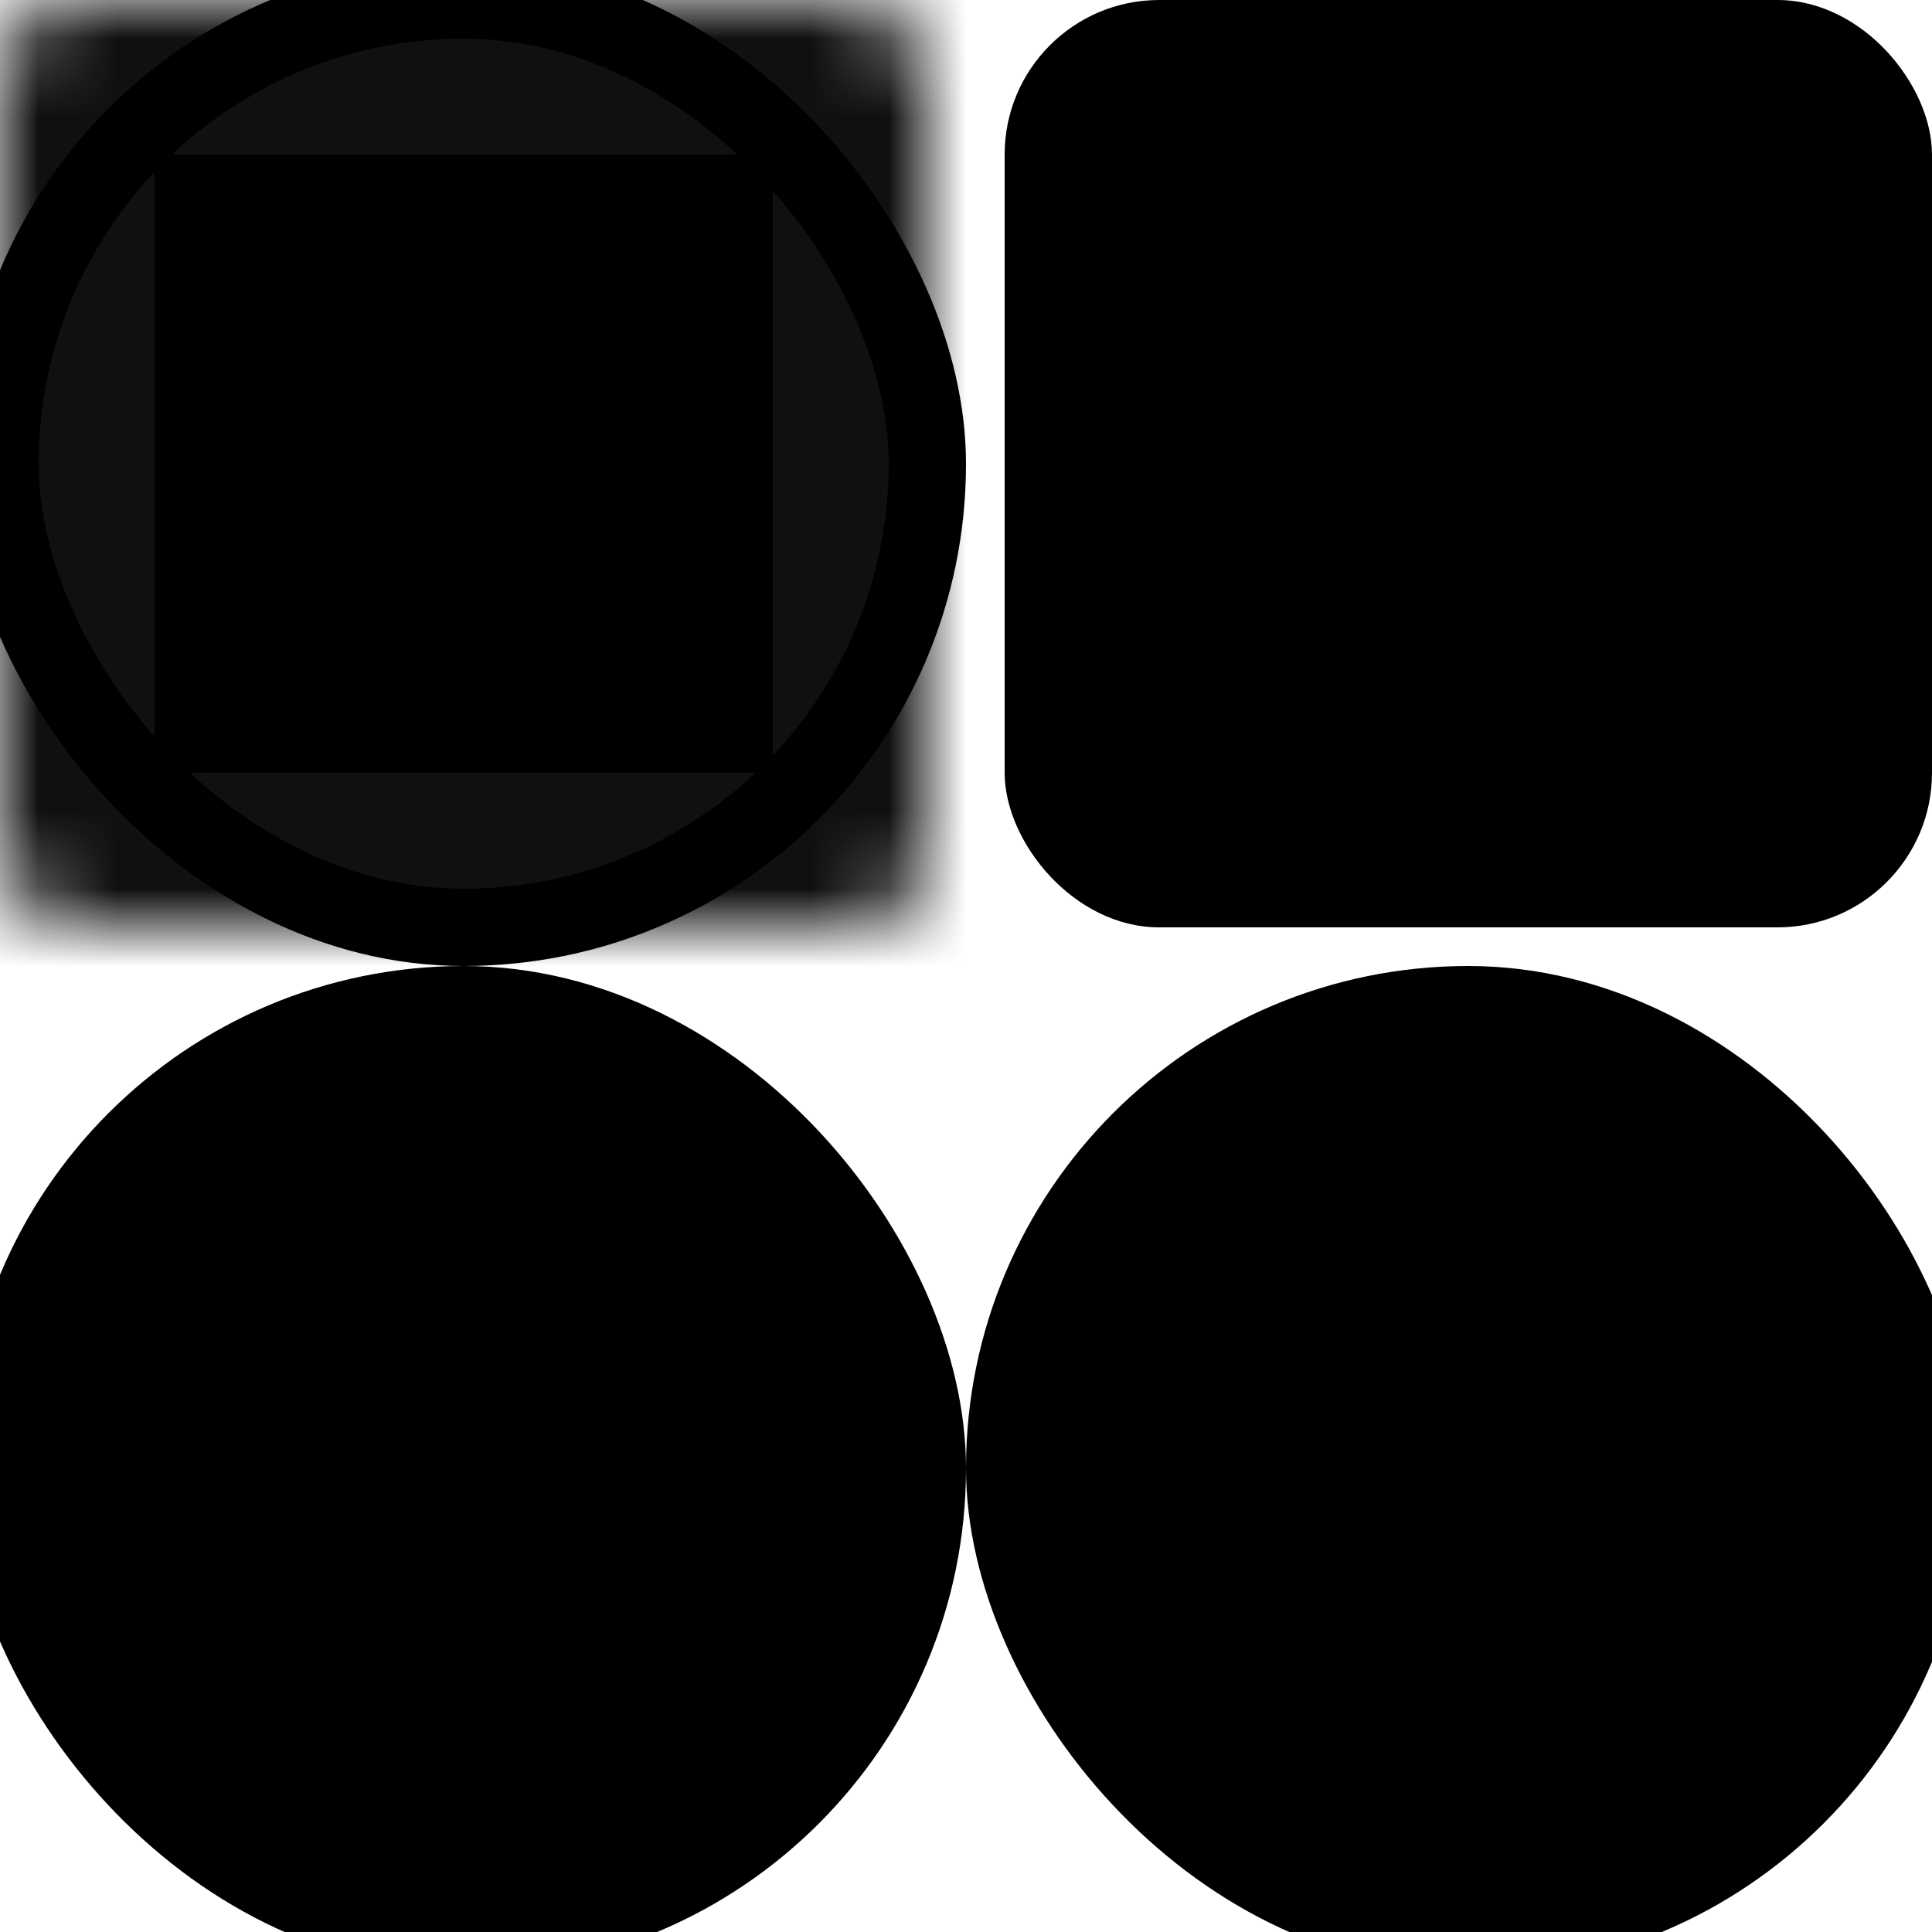 <svg width="25" height="25" viewBox="0 0 25 25" fill="none" xmlns="http://www.w3.org/2000/svg">
<rect width="12" height="12" rx="6" fill="black"/>
<mask id="path-2-inside-1_1849_3877" fill="white">
<rect width="12" height="12" rx="1"/>
</mask>
<rect width="12" height="12" rx="1" stroke="#101011" stroke-width="4" mask="url(#path-2-inside-1_1849_3877)"/>
<rect width="12" height="12" rx="6" stroke="black"/>
<rect x="13" width="12" height="12" rx="2" fill="black"/>
<mask id="path-4-inside-2_1849_3877" fill="white">
<rect x="13" width="12" height="12" rx="1"/>
</mask>
<rect x="13" width="12" height="12" rx="1" stroke="#101011" stroke-width="4" mask="url(#path-4-inside-2_1849_3877)"/>
<rect y="13" width="12" height="12" rx="6" fill="black"/>
<mask id="path-6-inside-3_1849_3877" fill="white">
<rect y="13" width="12" height="12" rx="1"/>
</mask>
<rect y="13" width="12" height="12" rx="1" stroke="#101011" stroke-width="4" mask="url(#path-6-inside-3_1849_3877)"/>
<rect y="13" width="12" height="12" rx="6" stroke="black"/>
<rect x="13" y="13" width="12" height="12" rx="6" fill="black"/>
<mask id="path-8-inside-4_1849_3877" fill="white">
<rect x="13" y="13" width="12" height="12" rx="1"/>
</mask>
<rect x="13" y="13" width="12" height="12" rx="1" stroke="#101011" stroke-width="4" mask="url(#path-8-inside-4_1849_3877)"/>
<rect x="13" y="13" width="12" height="12" rx="6" stroke="black"/>
</svg>
